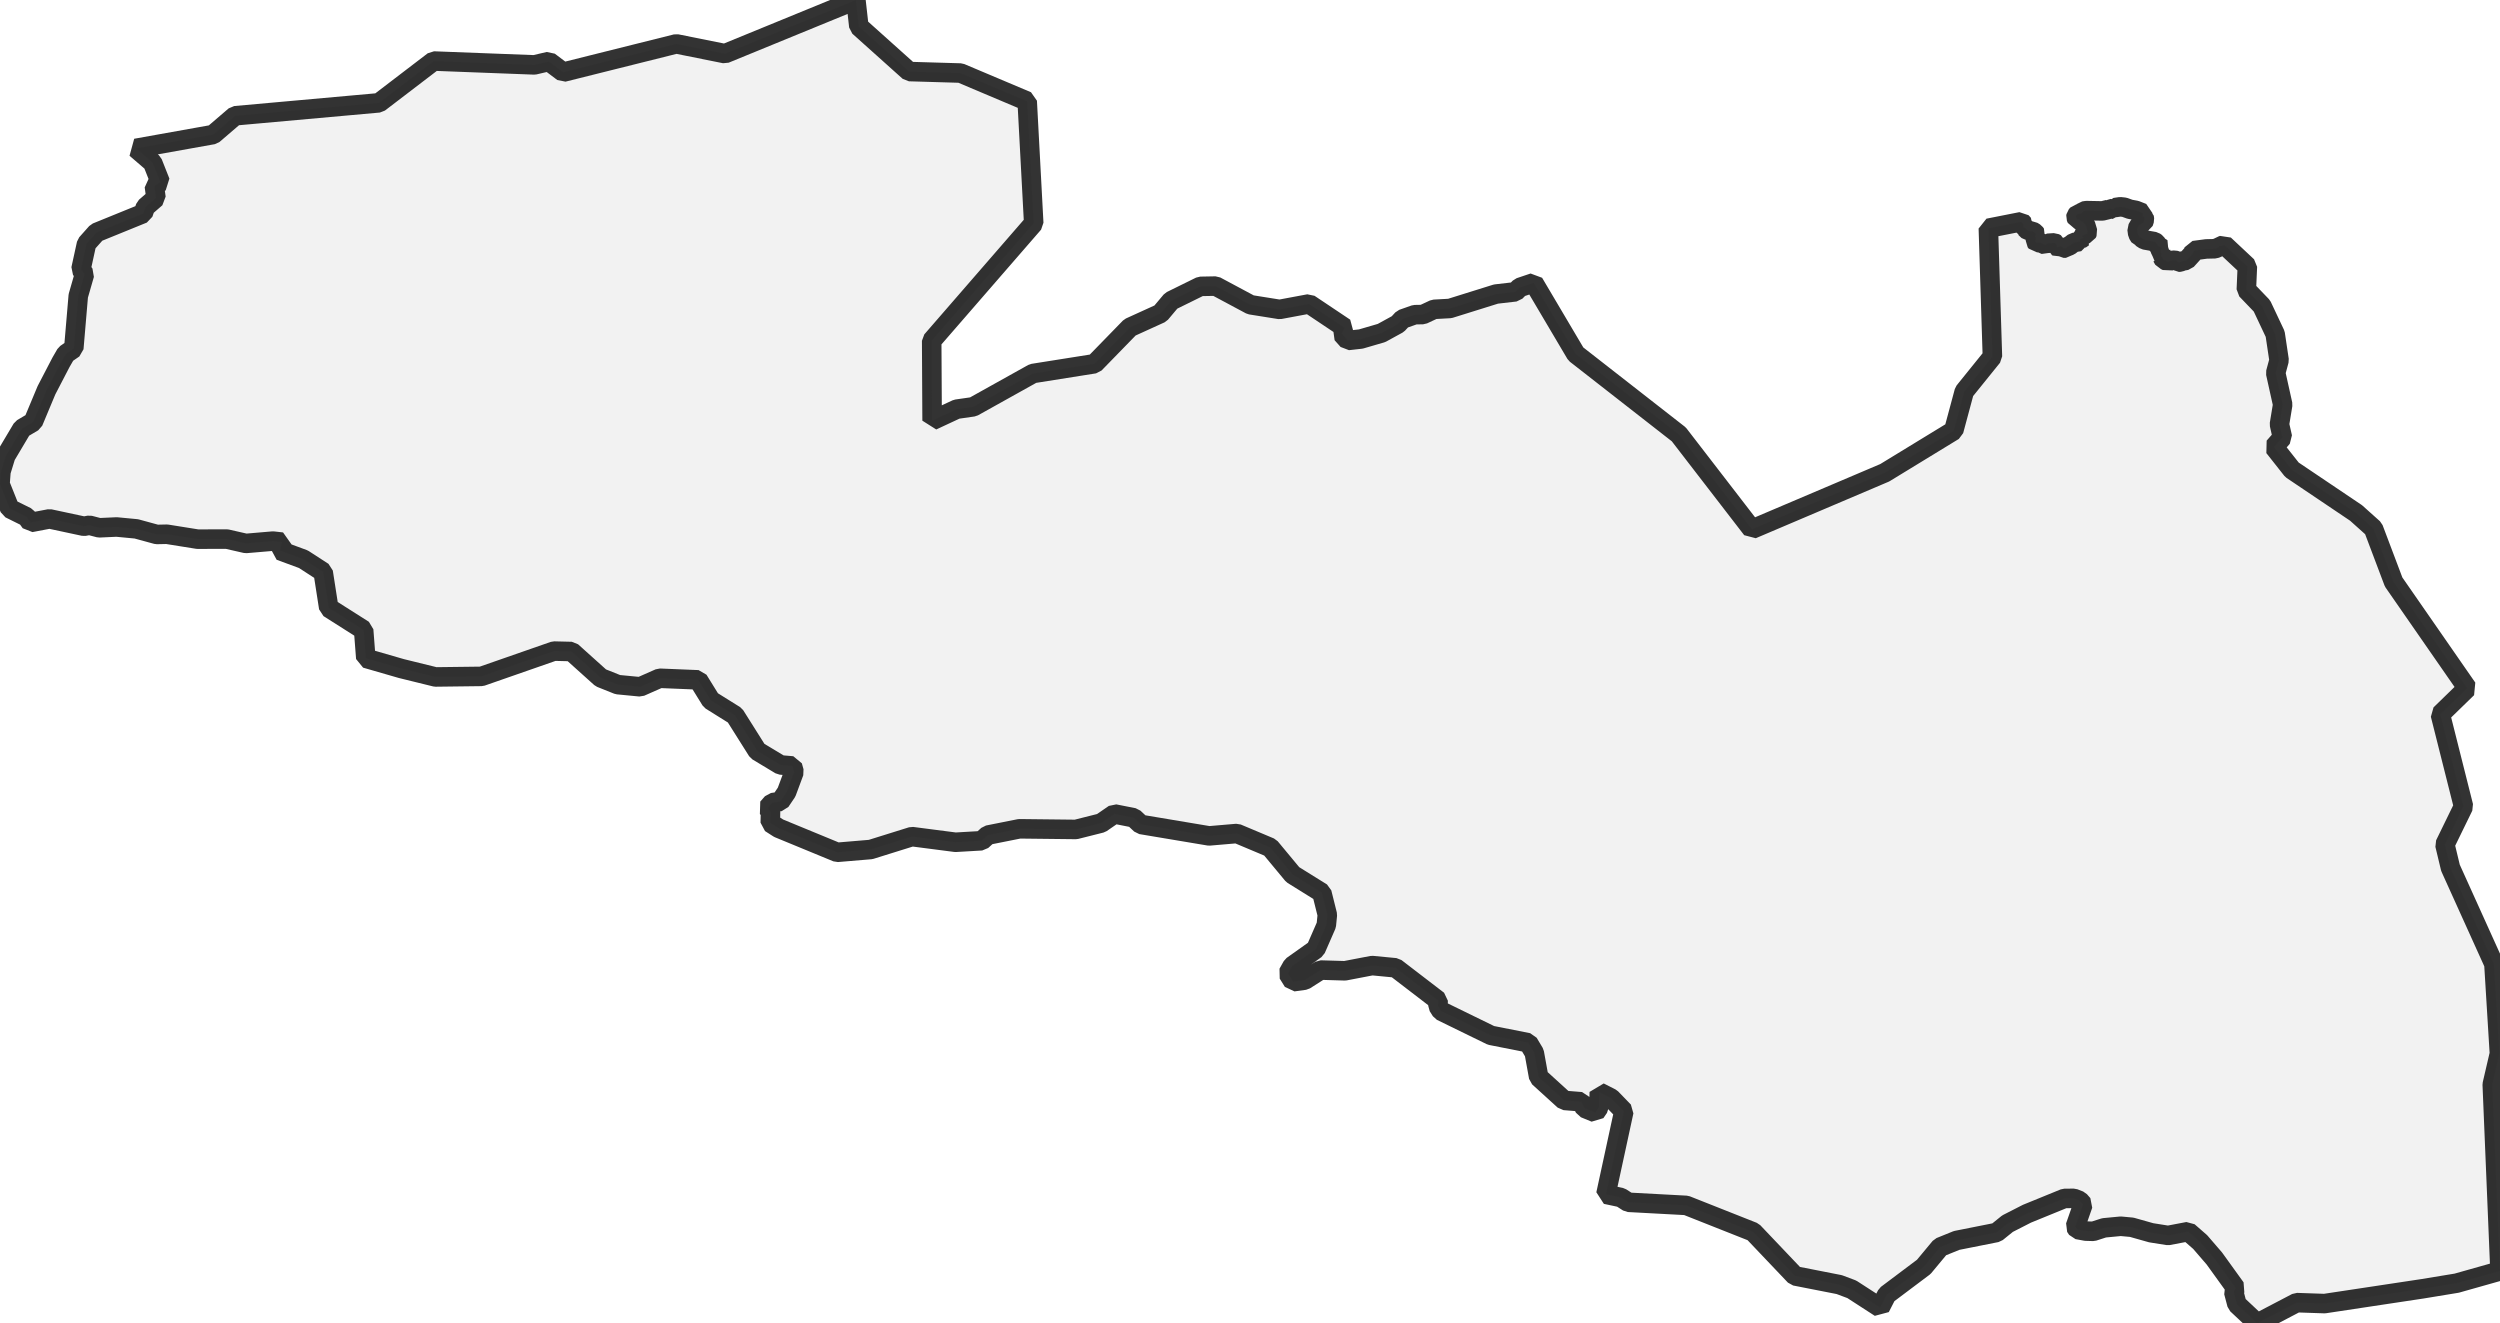 <?xml version="1.0" encoding="UTF-8" standalone="no"?>
<svg viewBox="0 0 256 135.504" xmlns="http://www.w3.org/2000/svg">
  <style>
    g.zone {
      fill: lightgray;
      stroke-width: 2;
      stroke-linecap: square;
      stroke-linejoin: bevel;
      stroke-miterlimit: 3;
      stroke-opacity: 0.8;
      stroke: black;
      fill-opacity: 0.3;
    }
  </style>
  <g class="zone" id="zone">
    <path d="M0,49.575 1.001,52.081 2.721,52.934 3.136,53.504 5.072,53.134 8.601,53.89 9.157,53.786 10.158,54.046 11.938,53.964 13.962,54.157 16.053,54.728 17.083,54.706 20.235,55.21 23.23,55.202 25.18,55.647 27.953,55.41 28.873,55.514 28.673,56.381 31.068,57.264 33.092,58.576 33.663,62.246 37.237,64.515 37.459,67.407 41.1,68.46 44.592,69.32 49.308,69.261 56.73,66.673 58.524,66.717 61.52,69.409 63.262,70.106 65.561,70.328 67.541,69.454 71.493,69.617 72.79,71.715 75.259,73.257 77.558,76.905 79.923,78.329 81.146,78.433 81.317,79.041 80.546,81.117 79.901,82.073 79.085,82.192 78.603,82.741 78.9,83.126 78.878,84.261 79.73,84.809 85.721,87.278 89.154,86.989 93.381,85.669 97.844,86.248 100.521,86.092 101.159,85.514 104.392,84.869 110.168,84.935 112.755,84.283 114.112,83.349 116.099,83.742 116.826,84.424 123.811,85.595 126.665,85.351 130.069,86.782 132.375,89.562 135.355,91.416 135.919,93.677 135.815,94.73 134.74,97.192 132.33,98.905 131.893,99.683 132.419,100.529 133.606,100.365 135.222,99.335 137.721,99.409 140.501,98.875 142.904,99.105 147.263,102.449 147.249,103.012 147.575,103.531 152.676,106.023 156.495,106.779 157.11,107.81 157.562,110.301 160.18,112.681 161.922,112.822 162.263,113.482 163.361,113.934 163.731,113.393 163.769,111.836 164.977,112.451 166.282,113.801 164.443,122.298 165.978,122.624 166.742,123.114 172.674,123.433 179.525,126.146 183.81,130.654 188.341,131.544 189.624,132.026 192.523,133.902 193.205,132.575 196.994,129.728 198.677,127.703 200.36,127.021 204.453,126.206 205.573,125.301 207.56,124.285 211.393,122.721 212.364,122.713 212.95,122.943 213.299,123.344 212.513,125.598 212.713,125.902 213.588,126.065 214.352,126.087 215.456,125.731 217.162,125.568 218.289,125.672 220.283,126.235 222.011,126.51 224.072,126.117 225.296,127.184 226.749,128.868 228.929,131.893 228.729,132.286 229.062,133.554 231.139,135.504 235.18,133.39 238.034,133.487 248.051,131.974 251.566,131.396 256,130.143 255.207,111.05 255.941,107.891 255.377,98.705 250.928,88.865 250.357,86.485 252.263,82.578 249.89,73.153 252.649,70.469 245.108,59.599 243.039,54.12 241.26,52.526 234.698,48.107 232.859,45.778 233.719,44.792 233.415,43.45 233.748,41.426 233.029,38.186 233.378,36.888 232.977,34.204 231.62,31.327 230.026,29.666 230.13,27.279 227.757,25.054 227.498,25.18 227.261,25.188 227.127,25.343 226.831,25.47 225.919,25.492 224.643,25.662 224.539,25.951 223.902,26.656 223.487,26.73 223.249,26.834 223.049,26.849 222.864,26.693 222.686,26.641 222.241,26.686 222.004,26.812 221.789,26.671 221.566,26.611 221.373,26.278 221.284,26.226 221.351,25.959 221.247,25.877 221.247,25.581 221.403,25.432 220.98,25.158 220.795,24.869 220.617,24.743 219.609,24.565 219.223,24.313 219.112,24.291 218.904,23.949 218.838,23.445 219.06,23.06 219.253,22.911 219.483,22.822 219.594,22.489 219.557,22.229 219.408,22.133 219.408,21.814 218.711,21.54 218.103,21.428 217.533,21.221 217.11,21.176 216.554,21.258 216.472,21.428 215.99,21.362 215.886,21.451 215.286,21.599 213.662,21.569 213.365,21.614 213.091,21.873 212.743,21.925 212.594,22.088 212.572,22.222 212.661,22.429 212.898,22.489 213.113,22.674 213.314,22.719 213.343,22.815 213.558,23 213.781,23.749 213.692,23.935 213.373,24.038 213.217,24.172 213.225,24.239 213.336,24.305 212.987,24.543 212.958,24.735 212.357,24.832 211.927,25.165 211.705,25.247 211.556,25.403 211.297,25.403 211.045,25.203 210.711,25.314 210.637,25.269 210.57,24.973 210.37,24.869 209.688,24.913 209.473,25.091 208.872,24.824 208.531,24.847 208.427,24.713 208.457,24.32 208.375,24.239 208.479,23.979 208.375,23.831 208.116,23.675 207.701,23.653 207.36,23.327 207.226,23.29 207.167,23.126 207.219,22.971 206.981,22.704 203.608,23.371 204.023,36.517 201.139,40.091 200.063,44.095 192.997,48.411 179.399,54.194 171.91,44.481 161.366,36.25 157.051,28.954 155.62,29.436 155.182,29.881 153.188,30.111 148.465,31.587 146.848,31.676 145.706,32.209 144.876,32.224 143.615,32.669 143.141,33.181 141.465,34.1 139.352,34.716 138.025,34.864 137.409,34.174 137.706,33.566 134.05,31.12 131.033,31.683 128.059,31.208 124.485,29.295 122.921,29.325 119.925,30.801 118.835,32.098 115.706,33.522 112.081,37.244 105.778,38.245 99.661,41.656 97.963,41.9 95.449,43.072 95.405,34.894 105.852,22.86 105.185,10.366 98.356,7.481 93.099,7.326 87.946,2.706 87.642,0 74.236,5.494 69.253,4.493 57.664,7.392 56.211,6.295 54.721,6.644 44.407,6.251 38.809,10.529 24.068,11.856 21.829,13.777 13.917,15.193 15.63,16.668 16.416,18.655 15.808,19.056 15.971,20.264 14.889,21.206 14.659,21.866 9.884,23.809 8.861,24.958 8.29,27.568 8.653,28.079 8.015,30.296 7.556,35.68 6.74,36.243 6.243,37.103 4.76,39.958 3.403,43.205 2.261,43.88 0.586,46.698 0.096,48.292 0,49.575Z"/>
  </g>
</svg>
